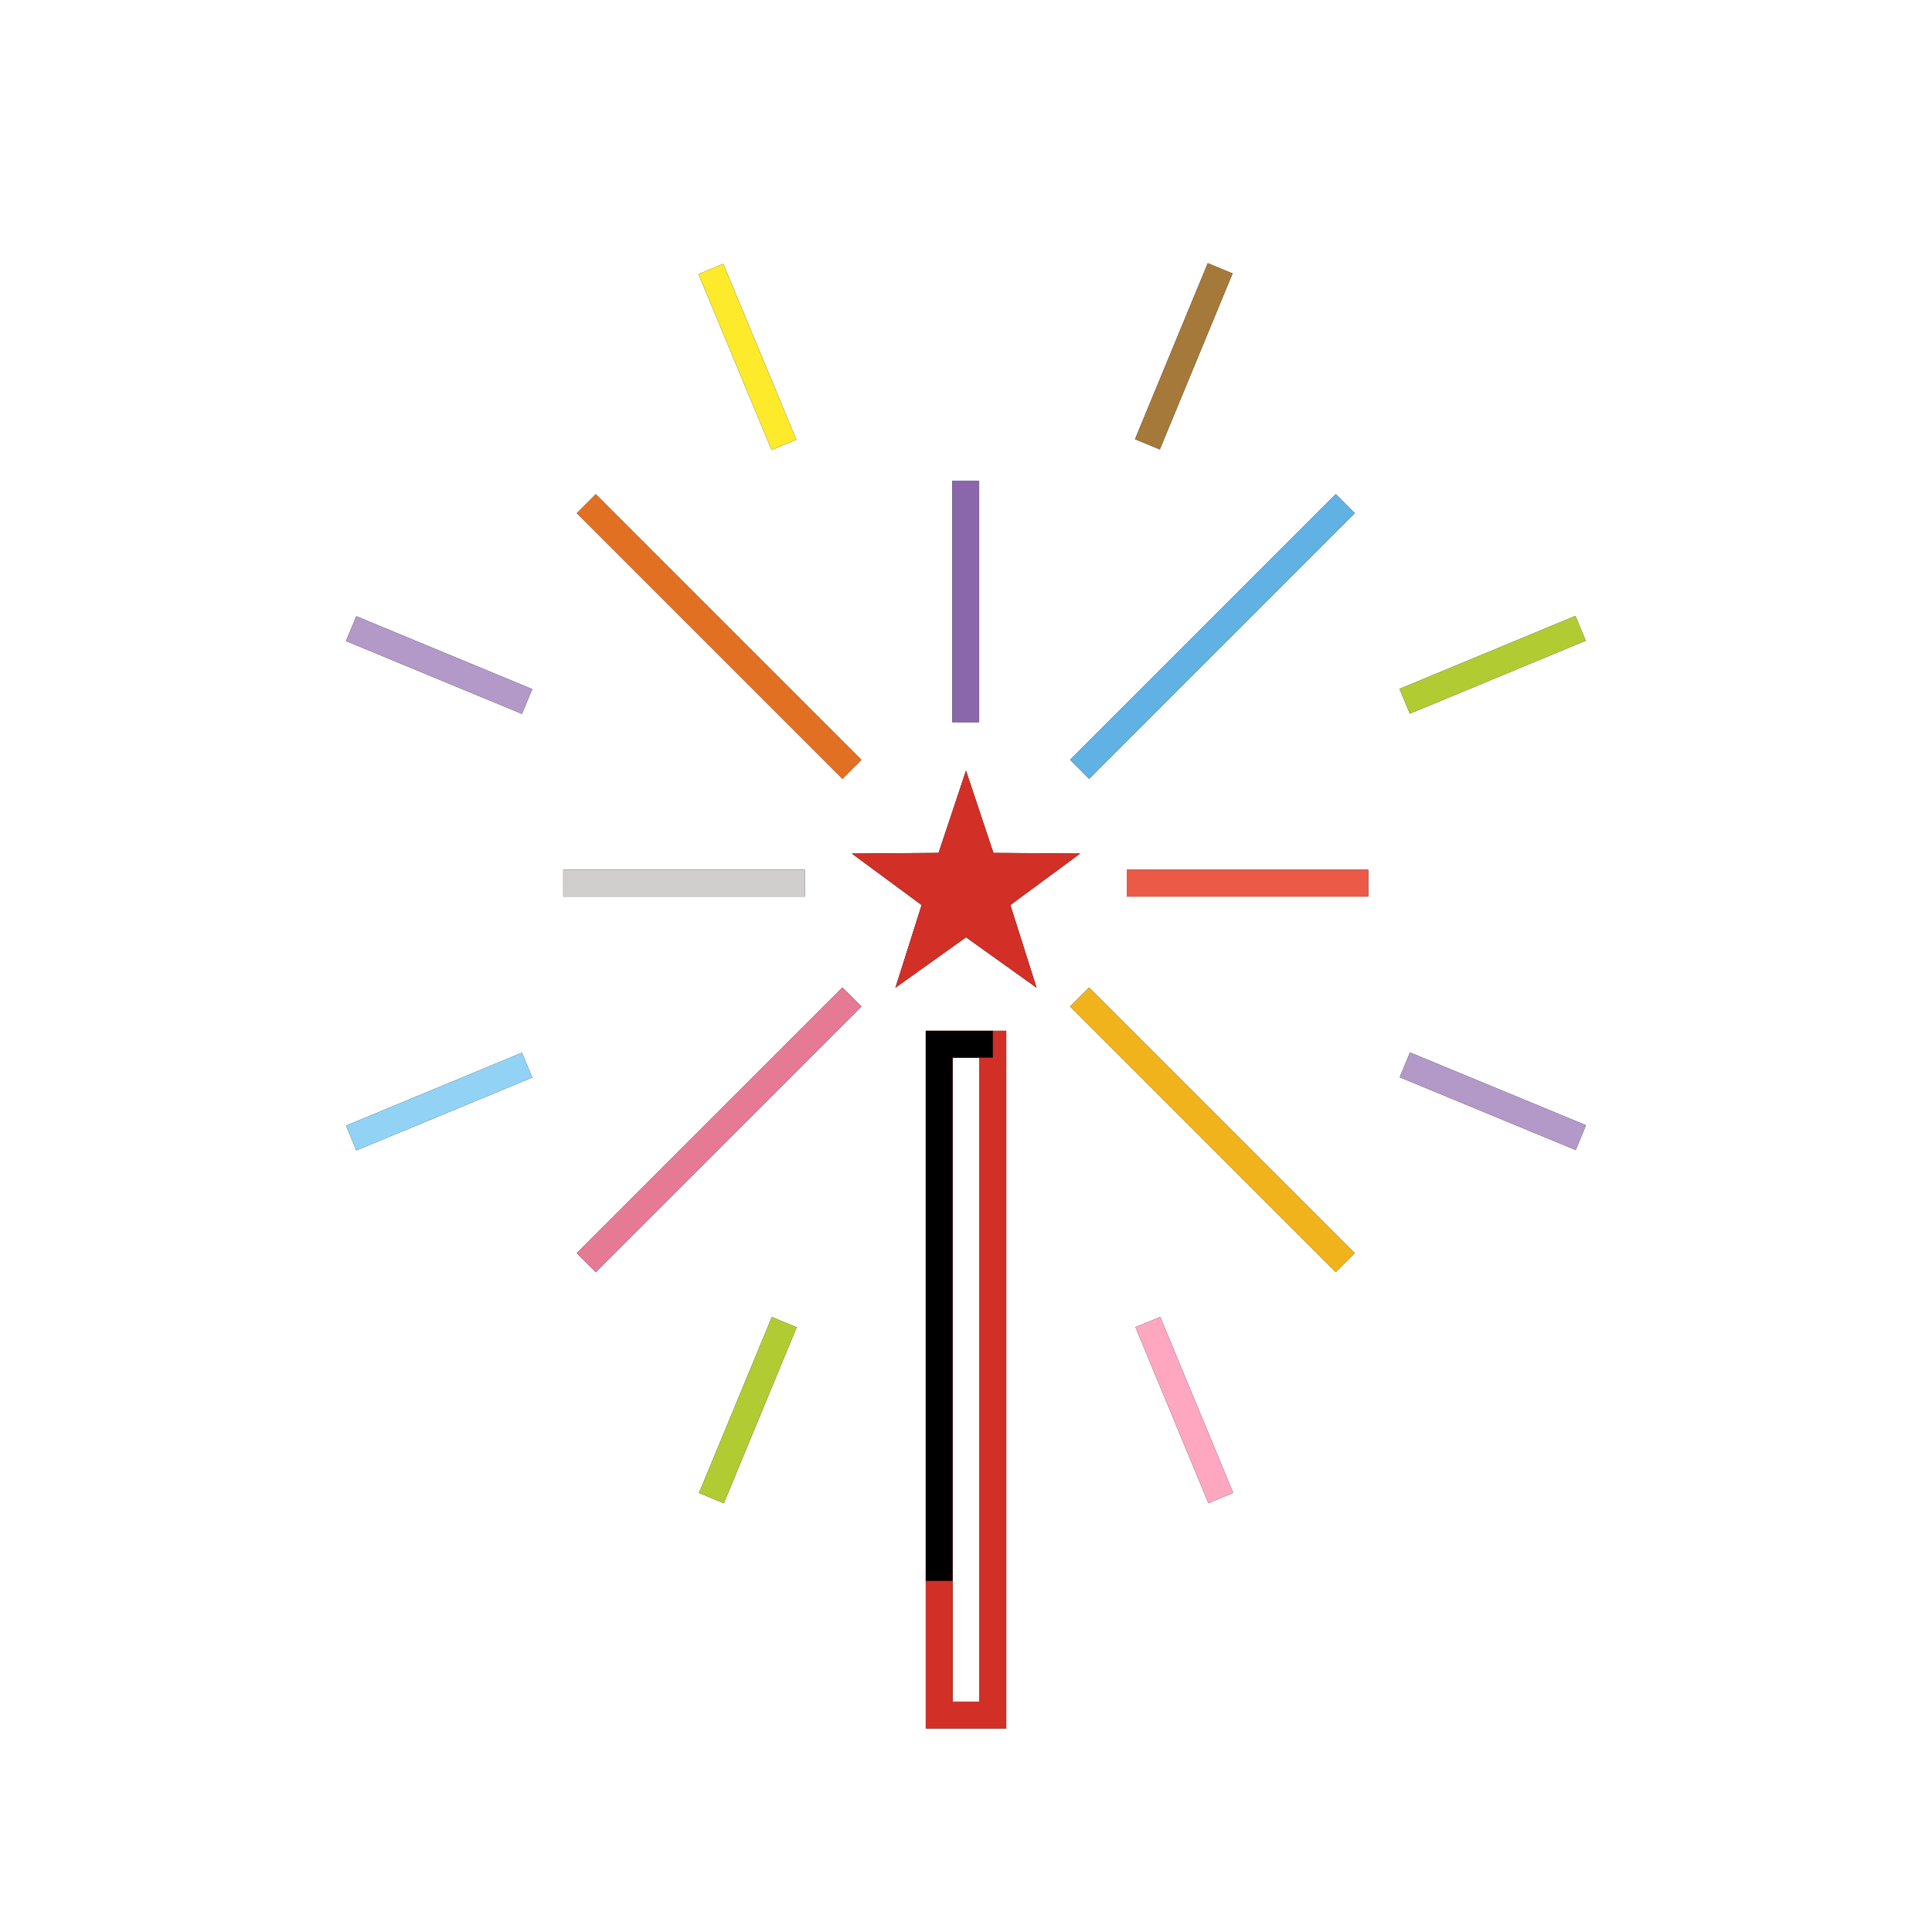 <svg id="emoji" viewBox="0 0 72 72" xmlns="http://www.w3.org/2000/svg" width="64" height="64">
  <g id="line-supplement">
    <rect x="35" y="38.915" width="2" height="25" fill="none" stroke="#000" strokeLinecap="round" strokeLinejoin="round" strokeWidth="2"/>
    <g>
      <line x1="15.995" x2="15.995" y1="32.911" y2="32.911" fill="none" stroke="#000" strokeLinecap="round" strokeMiterlimit="10" strokeWidth="2"/>
      <line x1="55.989" x2="55.989" y1="32.902" y2="32.902" fill="none" stroke="#000" strokeLinecap="round" strokeMiterlimit="10" strokeWidth="2"/>
      <line x1="35.978" x2="35.978" y1="12.915" y2="12.915" fill="none" stroke="#000" strokeLinecap="round" strokeMiterlimit="10" strokeWidth="2"/>
      <line x1="21.849" x2="31.749" y1="18.771" y2="28.671" fill="none" stroke="#000" strokeLinecap="round" strokeLinejoin="round" strokeWidth="2"/>
      <line x1="40.234" x2="50.133" y1="28.67" y2="18.771" fill="none" stroke="#000" strokeLinecap="round" strokeLinejoin="round" strokeWidth="2"/>
      <line x1="50.133" x2="40.234" y1="47.055" y2="37.156" fill="none" stroke="#000" strokeLinecap="round" strokeLinejoin="round" strokeWidth="2"/>
      <line x1="31.749" x2="21.849" y1="37.156" y2="47.055" fill="none" stroke="#000" strokeLinecap="round" strokeLinejoin="round" strokeWidth="2"/>
      <line x1="29.991" x2="20.991" y1="32.913" y2="32.913" fill="none" stroke="#000" strokeLinecap="round" strokeMiterlimit="10" strokeWidth="2"/>
      <line x1="35.991" x2="35.991" y1="17.913" y2="26.913" fill="none" stroke="#000" strokeLinecap="round" strokeMiterlimit="10" strokeWidth="2"/>
      <line x1="50.991" x2="41.991" y1="32.913" y2="32.913" fill="none" stroke="#000" strokeLinecap="round" strokeMiterlimit="10" strokeWidth="2"/>
      <line x1="13.087" x2="19.643" y1="23.427" y2="26.143" fill="none" stroke="#000" strokeLinecap="round" strokeMiterlimit="10" strokeWidth="2"/>
      <line x1="13.088" x2="19.644" y1="42.41" y2="39.693" fill="none" stroke="#000" strokeLinecap="round" strokeMiterlimit="10" strokeWidth="2"/>
      <line x1="26.513" x2="29.227" y1="55.83" y2="49.273" fill="none" stroke="#000" strokeLinecap="round" strokeMiterlimit="10" strokeWidth="2"/>
      <line x1="45.495" x2="42.777" y1="55.825" y2="49.269" fill="none" stroke="#000" strokeLinecap="round" strokeMiterlimit="10" strokeWidth="2"/>
      <line x1="58.913" x2="52.355" y1="42.396" y2="39.684" fill="none" stroke="#000" strokeLinecap="round" strokeMiterlimit="10" strokeWidth="2"/>
      <line x1="58.903" x2="52.349" y1="23.415" y2="26.134" fill="none" stroke="#000" strokeLinecap="round" strokeMiterlimit="10" strokeWidth="2"/>
      <line x1="45.472" x2="42.761" y1="10" y2="16.558" fill="none" stroke="#000" strokeLinecap="round" strokeMiterlimit="10" strokeWidth="2"/>
      <line x1="26.492" x2="29.216" y1="10.024" y2="16.577" fill="none" stroke="#000" strokeLinecap="round" strokeMiterlimit="10" strokeWidth="2"/>
      <polygon stroke="#000" strokeLinejoin="round" strokeWidth="2" points="36 34.315 37.7 35.53 37.069 33.538 38.75 32.298 36.661 32.282 36 30.3 35.339 32.282 33.25 32.298 34.931 33.538 34.3 35.53 36 34.315"/>
    </g>
  </g>
  <g id="color">
    <rect x="35" y="38.915" width="2" height="25" fill="none" stroke="#d22f27" strokeLinecap="round" strokeLinejoin="round" strokeWidth="2"/>
    <g>
      <line x1="15.995" x2="15.995" y1="32.911" y2="32.911" fill="none" stroke="#fcea2b" strokeLinecap="round" strokeMiterlimit="10" strokeWidth="2"/>
      <line x1="55.989" x2="55.989" y1="32.902" y2="32.902" fill="none" stroke="#f1b31c" strokeLinecap="round" strokeMiterlimit="10" strokeWidth="2"/>
      <line x1="35.978" x2="35.978" y1="12.915" y2="12.915" fill="none" stroke="#f1b31c" strokeLinecap="round" strokeMiterlimit="10" strokeWidth="2"/>
      <line x1="21.849" x2="31.749" y1="18.771" y2="28.671" fill="none" stroke="#e27022" strokeLinecap="round" strokeLinejoin="round" strokeWidth="2"/>
      <line x1="40.234" x2="50.133" y1="28.67" y2="18.771" fill="none" stroke="#61b2e4" strokeLinecap="round" strokeLinejoin="round" strokeWidth="2"/>
      <line x1="50.133" x2="40.234" y1="47.055" y2="37.156" fill="none" stroke="#f1b31c" strokeLinecap="round" strokeLinejoin="round" strokeWidth="2"/>
      <line x1="31.749" x2="21.849" y1="37.156" y2="47.055" fill="none" stroke="#e67a94" strokeLinecap="round" strokeLinejoin="round" strokeWidth="2"/>
      <line x1="29.991" x2="20.991" y1="32.913" y2="32.913" fill="none" stroke="#d0cfce" strokeLinecap="round" strokeMiterlimit="10" strokeWidth="2"/>
      <line x1="35.991" x2="35.991" y1="17.913" y2="26.913" fill="none" stroke="#8967aa" strokeLinecap="round" strokeMiterlimit="10" strokeWidth="2"/>
      <line x1="50.991" x2="41.991" y1="32.913" y2="32.913" fill="none" stroke="#ea5a47" strokeLinecap="round" strokeMiterlimit="10" strokeWidth="2"/>
      <line x1="13.087" x2="19.643" y1="23.427" y2="26.143" fill="none" stroke="#b399c8" strokeLinecap="round" strokeMiterlimit="10" strokeWidth="2"/>
      <line x1="13.088" x2="19.644" y1="42.41" y2="39.693" fill="none" stroke="#92d3f5" strokeLinecap="round" strokeMiterlimit="10" strokeWidth="2"/>
      <line x1="26.513" x2="29.227" y1="55.83" y2="49.273" fill="none" stroke="#b1cc33" strokeLinecap="round" strokeMiterlimit="10" strokeWidth="2"/>
      <line x1="45.495" x2="42.777" y1="55.825" y2="49.269" fill="none" stroke="#ffa7c0" strokeLinecap="round" strokeMiterlimit="10" strokeWidth="2"/>
      <line x1="58.913" x2="52.355" y1="42.396" y2="39.684" fill="none" stroke="#b399c8" strokeLinecap="round" strokeMiterlimit="10" strokeWidth="2"/>
      <line x1="58.903" x2="52.349" y1="23.415" y2="26.134" fill="none" stroke="#b1cc33" strokeLinecap="round" strokeMiterlimit="10" strokeWidth="2"/>
      <line x1="45.472" x2="42.761" y1="10" y2="16.558" fill="none" stroke="#a57939" strokeLinecap="round" strokeMiterlimit="10" strokeWidth="2"/>
      <line x1="26.492" x2="29.216" y1="10.024" y2="16.577" fill="none" stroke="#fcea2b" strokeLinecap="round" strokeMiterlimit="10" strokeWidth="2"/>
      <polygon fill="#d22f27" stroke="#d22f27" strokeLinejoin="round" strokeWidth="2" points="36 34.315 37.7 35.53 37.069 33.538 38.75 32.298 36.661 32.282 36 30.3 35.339 32.282 33.25 32.298 34.931 33.538 34.3 35.53 36 34.315"/>
    </g>
  </g>
  <g id="line">
    <polyline fill="none" stroke="#000" strokeLinecap="round" strokeLinejoin="round" strokeWidth="2" points="35 58.915 35 38.915 37 38.915"/>
  </g>
</svg>
